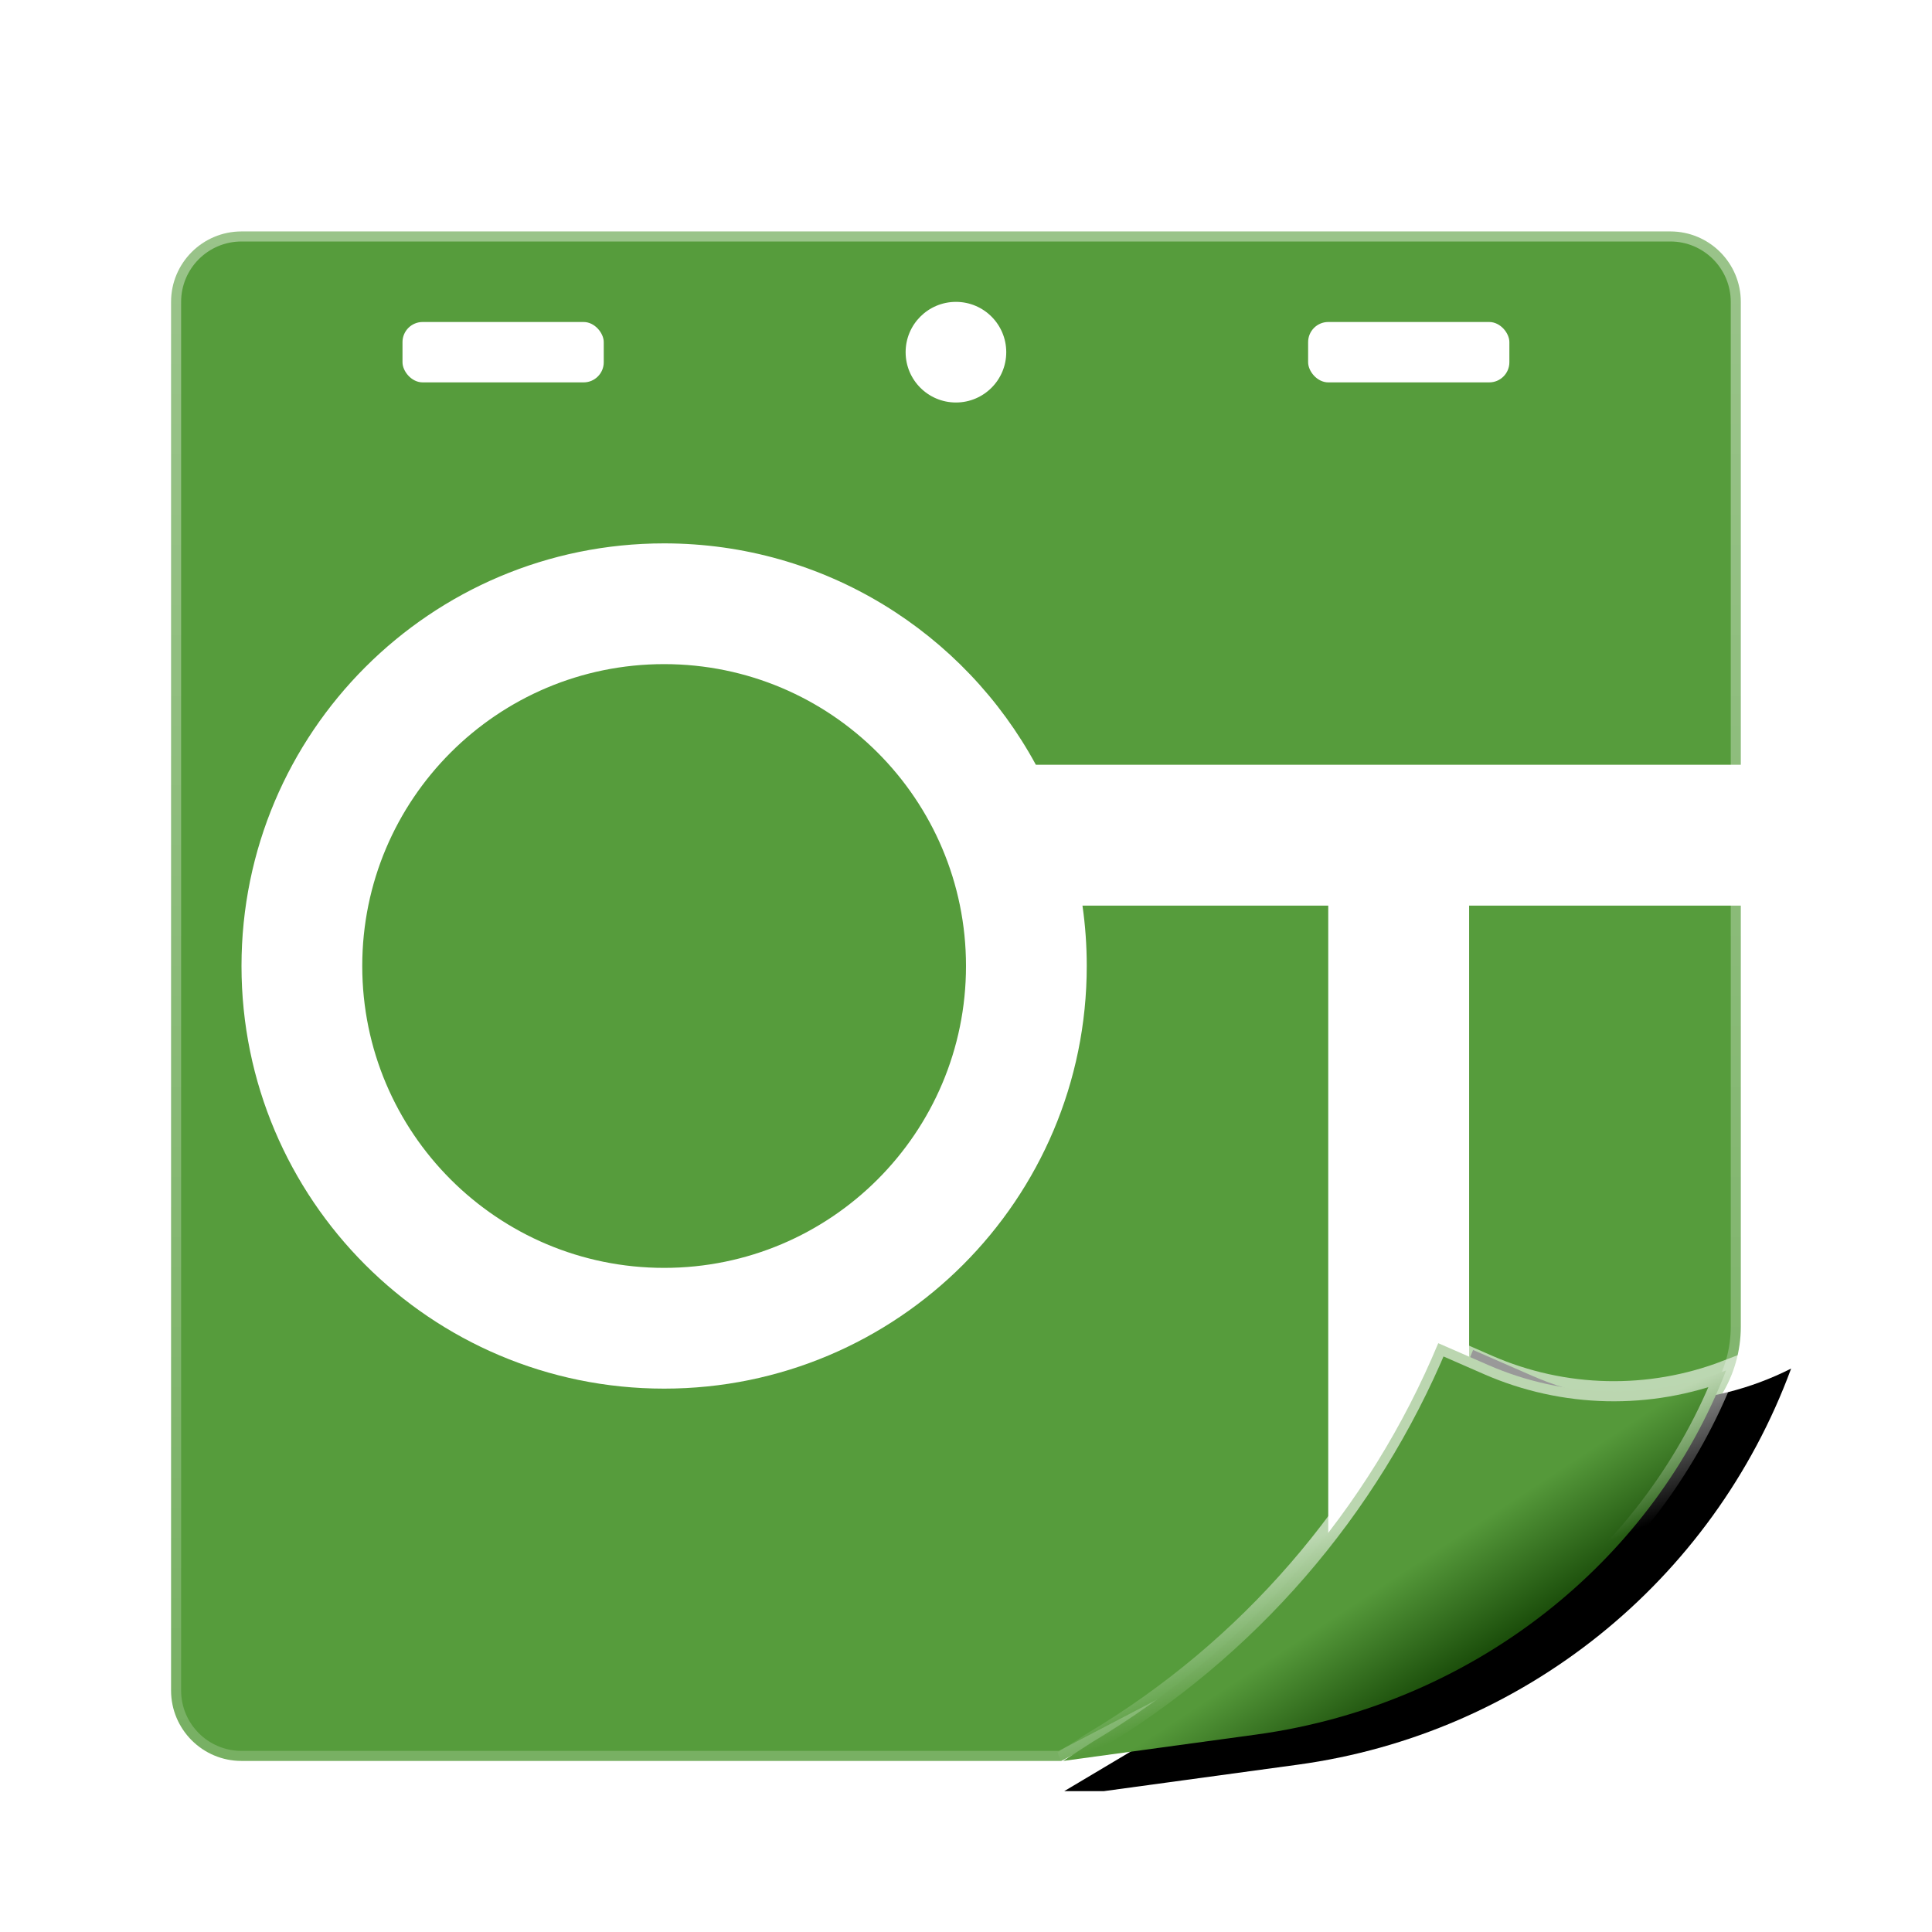 <?xml version="1.0" encoding="UTF-8"?>
<svg width="96px" height="96px" viewBox="0 0 96 96" version="1.1" xmlns="http://www.w3.org/2000/svg" xmlns:xlink="http://www.w3.org/1999/xlink">
    <title>com.apps.kumoworks</title>
    <defs>
        <filter x="-15.2%" y="-15.6%" width="136.7%" height="136.4%" filterUnits="objectBoundingBox" id="filter-1">
            <feOffset dx="0" dy="2" in="SourceAlpha" result="shadowOffsetOuter1"></feOffset>
            <feGaussianBlur stdDeviation="2" in="shadowOffsetOuter1" result="shadowBlurOuter1"></feGaussianBlur>
            <feColorMatrix values="0 0 0 0 0   0 0 0 0 0   0 0 0 0 0  0 0 0 0.2 0" type="matrix" in="shadowBlurOuter1" result="shadowMatrixOuter1"></feColorMatrix>
            <feMerge>
                <feMergeNode in="shadowMatrixOuter1"></feMergeNode>
                <feMergeNode in="SourceGraphic"></feMergeNode>
            </feMerge>
        </filter>
        <linearGradient x1="50%" y1="0%" x2="50%" y2="100%" id="linearGradient-2">
            <stop stop-color="#FFFFFF" stop-opacity="0.4" offset="0%"></stop>
            <stop stop-color="#FFFFFF" stop-opacity="0.2" offset="100%"></stop>
        </linearGradient>
        <linearGradient x1="63.284%" y1="42.198%" x2="79.993%" y2="58.253%" id="linearGradient-3">
            <stop stop-color="#55993A" offset="0%"></stop>
            <stop stop-color="#194B09" offset="100%"></stop>
        </linearGradient>
        <linearGradient x1="50%" y1="38.657%" x2="63.447%" y2="59.464%" id="linearGradient-4">
            <stop stop-color="#FFFFFF" stop-opacity="0.6" offset="0%"></stop>
            <stop stop-color="#FFFFFF" stop-opacity="0" offset="100%"></stop>
        </linearGradient>
        <path d="M63.197,55.079 L66.141,56.366 C70.267,58.17 74.983,58.037 79,56.003 L79,56.003 L79,56.003 C75.096,66.59 65.67,74.159 54.491,75.685 L44.857,77 L44.857,77 L42.883,77 L46.033,75.125 C53.796,70.503 59.826,63.46 63.197,55.079 L63.197,55.079 L63.197,55.079 Z" id="path-5"></path>
        <filter x="-9.7%" y="-20.5%" width="130.5%" height="150.2%" filterUnits="objectBoundingBox" id="filter-6">
            <feOffset dx="2" dy="1" in="SourceAlpha" result="shadowOffsetOuter1"></feOffset>
            <feGaussianBlur stdDeviation="1.5" in="shadowOffsetOuter1" result="shadowBlurOuter1"></feGaussianBlur>
            <feComposite in="shadowBlurOuter1" in2="SourceAlpha" operator="out" result="shadowBlurOuter1"></feComposite>
            <feColorMatrix values="0 0 0 0 0   0 0 0 0 0   0 0 0 0 0  0 0 0 0.3 0" type="matrix" in="shadowBlurOuter1"></feColorMatrix>
        </filter>
    </defs>
    <g id="com.apps.kumoworks" stroke="none" stroke-width="1" fill="none" fill-rule="evenodd">
        <g id="编组-2" filter="url(#filter-1)" transform="translate(8, 9)">
            <g id="编组">
                <path d="M75,0.5 C75.966,0.5 76.841,0.892 77.475,1.525 C78.108,2.159 78.5,3.034 78.5,4 L78.5,4 L78.5,54.916 C78.5,56.126 78.164,57.286 77.56,58.284 C76.955,59.281 76.083,60.117 75.011,60.677 L75.011,60.677 L44.734,76.5 L4,76.5 C3.034,76.5 2.159,76.108 1.525,75.475 C0.892,74.841 0.5,73.966 0.5,73 L0.5,73 L0.5,4 C0.5,3.034 0.892,2.159 1.525,1.525 C2.159,0.892 3.034,0.5 4,0.5 L4,0.5 Z" id="矩形" stroke="url(#linearGradient-2)" fill="#569C3C"></path>
                <path d="M46,37 C46,48.598 36.598,58 25,58 C13.402,58 4,48.598 4,37 C4,25.402 13.402,16 25,16 C32.978,16 39.916,20.448 43.471,27 L79,27 L79,34 L65,34 L65,68 L58,68 L58,34 L45.787,34 C45.928,34.98 46,35.982 46,37 Z M25,22 C16.716,22 10,28.716 10,37 C10,45.284 16.716,52 25,52 C33.284,52 40,45.284 40,37 C40,28.716 33.284,22 25,22 Z" id="形状结合" fill="#FFFFFF"></path>
                <g id="矩形">
                    <use fill="black" fill-opacity="1" filter="url(#filter-6)" xlink:href="#path-5"></use>
                    <path stroke="url(#linearGradient-4)" stroke-width="1" d="M63.466,55.742 L65.941,56.824 C69.714,58.474 73.965,58.556 77.769,57.096 C75.97,61.746 72.955,65.772 69.132,68.86 C65.002,72.196 59.929,74.438 54.423,75.189 L54.423,75.189 L44.823,76.5 L46.289,75.554 C53.998,70.965 60.019,64.016 63.466,55.742 L63.466,55.742 Z" stroke-linejoin="square" fill="url(#linearGradient-3)" fill-rule="evenodd"></path>
                </g>
            </g>
            <rect id="矩形" fill="#FFFFFF" x="12" y="5" width="10" height="3" rx="1"></rect>
            <rect id="矩形备份" fill="#FFFFFF" x="57" y="5" width="10" height="3" rx="1"></rect>
            <circle id="椭圆形" fill="#FFFFFF" cx="39.5" cy="6.5" r="2.5"></circle>
        </g>
    </g>
</svg>
